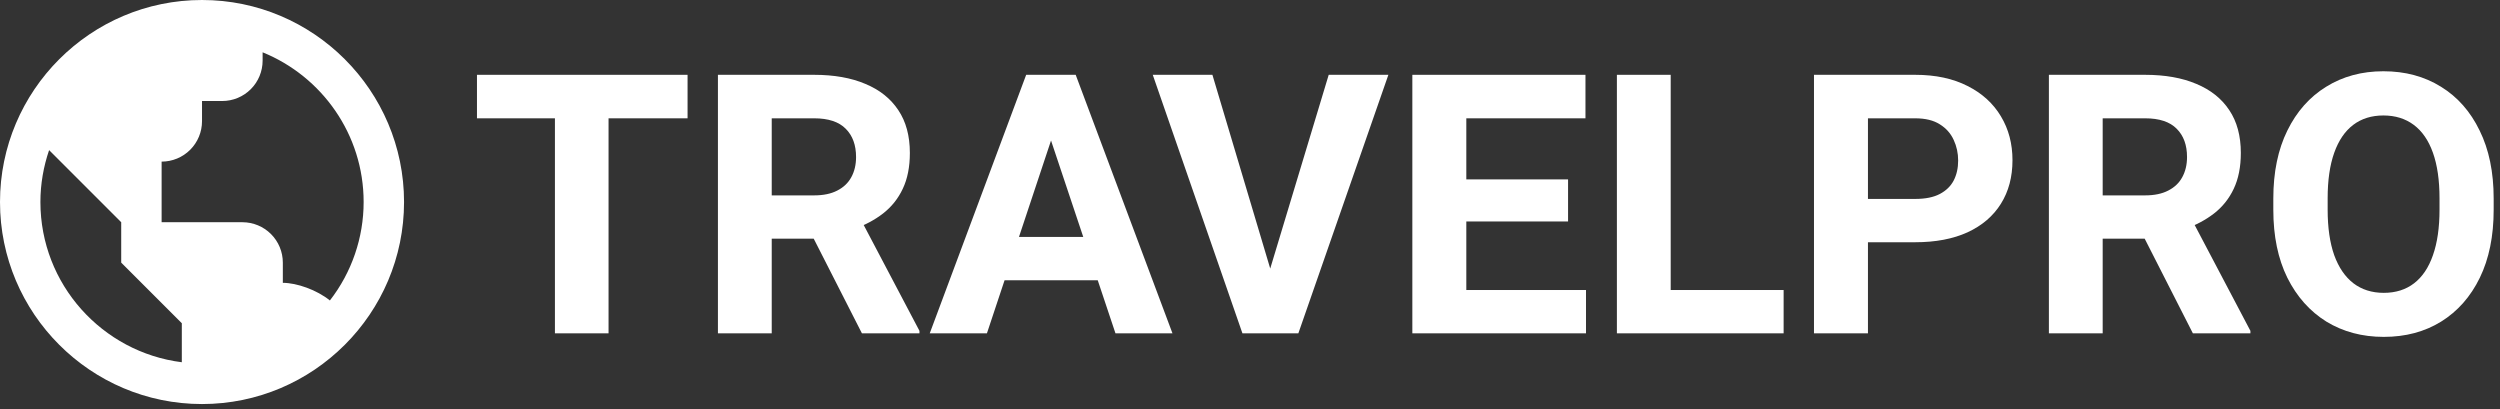 <svg width="165" height="27" viewBox="0 0 165 27" fill="none" xmlns="http://www.w3.org/2000/svg">
<rect x="0" y="0" width="165" height="27" fill="#333333" stroke="none"/>
<path d="M40.164 22H36.625V4.938H40.164V22ZM45.379 7.809H31.48V4.938H45.379V7.809Z" fill="white"/>
<path d="M53.734 4.938C55.047 4.938 56.172 5.137 57.109 5.535C58.055 5.926 58.781 6.504 59.289 7.27C59.797 8.027 60.051 8.969 60.051 10.094C60.051 11.016 59.895 11.805 59.582 12.461C59.277 13.109 58.844 13.652 58.281 14.09C57.727 14.52 57.07 14.867 56.312 15.133L55.188 15.754H49.738V12.895H53.734C54.344 12.895 54.852 12.789 55.258 12.578C55.672 12.367 55.98 12.074 56.184 11.699C56.395 11.316 56.5 10.871 56.5 10.363C56.5 9.574 56.273 8.953 55.82 8.5C55.367 8.039 54.672 7.809 53.734 7.809H50.934V22H47.383V4.938H53.734ZM53.008 14.383H56.758L60.684 21.836V22H56.887L53.008 14.383Z" fill="white"/>
<path d="M65.137 22H61.363L67.727 4.938H70.094L69.789 8.008L65.137 22ZM68.945 8.008L68.606 4.938H70.996L77.383 22H73.621L68.945 8.008ZM73.481 18.496H64.387V15.637H73.481V18.496Z" fill="white"/>
<path d="M87.695 4.938H91.633L85.691 22H83.09L83.652 18.332L87.695 4.938ZM84.016 18.332L84.625 22H82L76.082 4.938H80.019L84.016 18.332Z" fill="white"/>
<path d="M104.676 22H95.664V19.141H104.676V22ZM96.777 22H93.215V4.938H96.777V22ZM103.492 14.617H95.664V11.84H103.492V14.617ZM104.641 7.809H95.664V4.938H104.641V7.809Z" fill="white"/>
<path d="M117.719 22H109.164V19.141H117.719V22ZM110.266 22H106.715V4.938H110.266V22Z" fill="white"/>
<path d="M122.09 15.988V13.129H126.402C127.074 13.129 127.617 13.02 128.031 12.801C128.445 12.582 128.75 12.285 128.945 11.91C129.141 11.527 129.238 11.09 129.238 10.598C129.238 10.113 129.141 9.66 128.945 9.238C128.75 8.809 128.445 8.465 128.031 8.207C127.617 7.941 127.074 7.809 126.402 7.809H123.285V22H119.723V4.938H126.402C127.746 4.938 128.898 5.184 129.859 5.676C130.82 6.16 131.555 6.828 132.062 7.68C132.57 8.523 132.824 9.488 132.824 10.574C132.824 11.676 132.57 12.633 132.062 13.445C131.555 14.258 130.82 14.887 129.859 15.332C128.898 15.77 127.746 15.988 126.402 15.988H122.09Z" fill="white"/>
<path d="M141.578 4.938C142.891 4.938 144.016 5.137 144.953 5.535C145.898 5.926 146.625 6.504 147.133 7.27C147.641 8.027 147.895 8.969 147.895 10.094C147.895 11.016 147.738 11.805 147.426 12.461C147.121 13.109 146.688 13.652 146.125 14.09C145.57 14.52 144.914 14.867 144.156 15.133L143.031 15.754H137.582V12.895H141.578C142.188 12.895 142.695 12.789 143.102 12.578C143.516 12.367 143.824 12.074 144.027 11.699C144.238 11.316 144.344 10.871 144.344 10.363C144.344 9.574 144.117 8.953 143.664 8.5C143.211 8.039 142.516 7.809 141.578 7.809H138.777V22H135.227V4.938H141.578ZM140.852 14.383H144.602L148.527 21.836V22H144.73L140.852 14.383Z" fill="white"/>
<path d="M164.582 13.844C164.582 15.586 164.277 17.082 163.668 18.332C163.059 19.582 162.207 20.547 161.113 21.227C160.027 21.898 158.766 22.234 157.328 22.234C155.906 22.234 154.645 21.898 153.543 21.227C152.449 20.547 151.59 19.582 150.965 18.332C150.348 17.082 150.039 15.586 150.039 13.844V13.105C150.039 11.363 150.348 9.867 150.965 8.617C151.582 7.359 152.438 6.395 153.531 5.723C154.625 5.043 155.883 4.703 157.305 4.703C158.742 4.703 160.008 5.043 161.102 5.723C162.195 6.395 163.047 7.359 163.656 8.617C164.273 9.867 164.582 11.363 164.582 13.105V13.844ZM161.008 13.082C161.008 11.895 160.863 10.895 160.574 10.082C160.285 9.27 159.863 8.656 159.309 8.242C158.754 7.828 158.086 7.621 157.305 7.621C156.523 7.621 155.859 7.828 155.312 8.242C154.766 8.656 154.348 9.27 154.059 10.082C153.77 10.895 153.625 11.895 153.625 13.082V13.844C153.625 15.023 153.77 16.023 154.059 16.844C154.355 17.656 154.777 18.273 155.324 18.695C155.879 19.117 156.547 19.328 157.328 19.328C158.117 19.328 158.785 19.117 159.332 18.695C159.879 18.273 160.293 17.656 160.574 16.844C160.863 16.023 161.008 15.023 161.008 13.844V13.082Z" fill="white"/>
<path d="M13.333 0C5.981 0 0 5.981 0 13.333C0 20.685 5.981 26.667 13.333 26.667C20.685 26.667 26.667 20.685 26.667 13.333C26.667 5.981 20.685 0 13.333 0ZM2.667 13.333C2.667 12.135 2.875 10.984 3.241 9.908L8 14.667V17.333L12 21.333V23.908C6.748 23.248 2.667 18.763 2.667 13.333ZM21.773 19.831C20.903 19.129 19.583 18.667 18.667 18.667V17.333C18.667 16.626 18.386 15.948 17.886 15.448C17.386 14.948 16.707 14.667 16 14.667H10.667V10.667C11.374 10.667 12.052 10.386 12.552 9.886C13.052 9.386 13.333 8.707 13.333 8V6.667H14.667C15.374 6.667 16.052 6.386 16.552 5.886C17.052 5.386 17.333 4.707 17.333 4V3.452C21.237 5.037 24 8.867 24 13.333C24 15.686 23.216 17.972 21.773 19.831Z" fill="white"/>
</svg>
